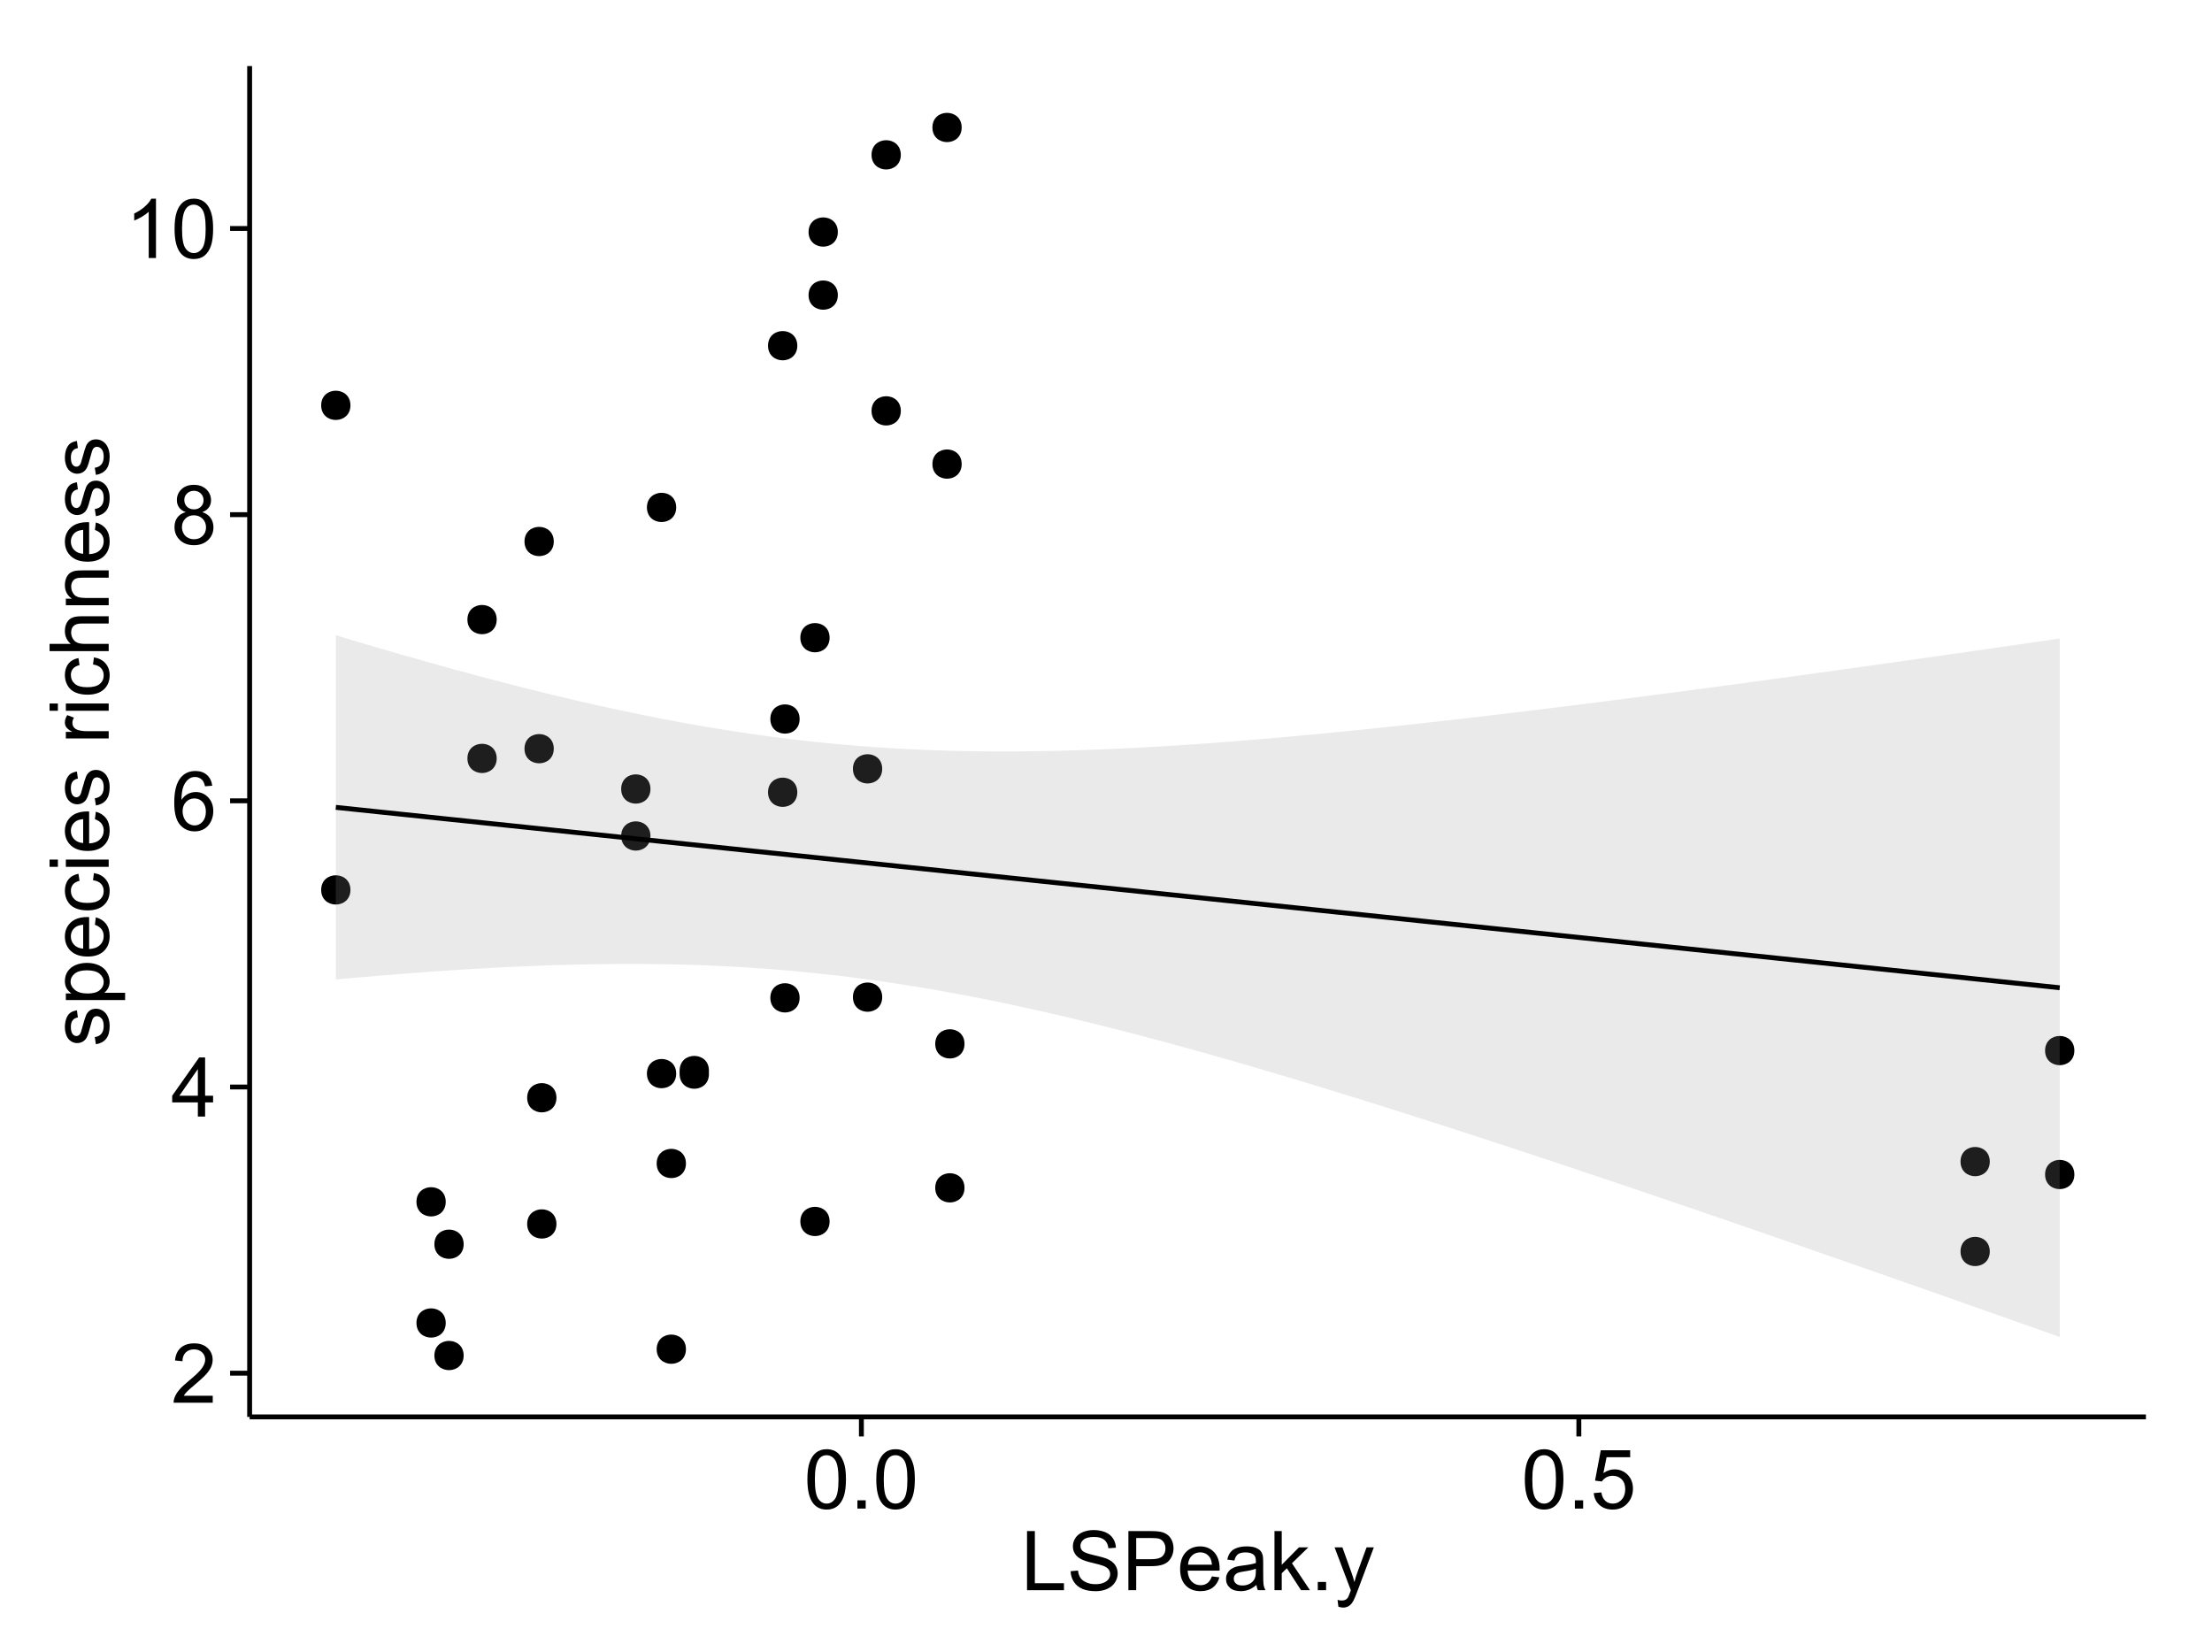 <?xml version="1.0" encoding="UTF-8"?>
<svg xmlns="http://www.w3.org/2000/svg" xmlns:xlink="http://www.w3.org/1999/xlink" width="482pt" height="360pt" viewBox="0 0 482 360" version="1.1">
<defs>
<g>
<symbol overflow="visible" id="glyph0-0">
<path style="stroke:none;" d="M 9.062 -1.52 L 9.062 0 L 0.547 0 C 0.531 -0.379 0.594 -0.742 0.73 -1.098 C 0.945 -1.676 1.293 -2.25 1.77 -2.812 C 2.246 -3.375 2.934 -4.023 3.84 -4.766 C 5.238 -5.906 6.188 -6.816 6.68 -7.492 C 7.172 -8.16 7.418 -8.793 7.418 -9.395 C 7.418 -10.02 7.191 -10.551 6.746 -10.98 C 6.293 -11.41 5.711 -11.625 4.992 -11.629 C 4.23 -11.625 3.621 -11.395 3.164 -10.941 C 2.703 -10.48 2.469 -9.848 2.469 -9.043 L 0.844 -9.211 C 0.953 -10.422 1.371 -11.344 2.102 -11.984 C 2.824 -12.617 3.801 -12.938 5.027 -12.938 C 6.262 -12.938 7.238 -12.594 7.961 -11.91 C 8.68 -11.223 9.039 -10.371 9.043 -9.359 C 9.039 -8.84 8.934 -8.336 8.727 -7.84 C 8.512 -7.34 8.164 -6.812 7.676 -6.266 C 7.188 -5.711 6.375 -4.957 5.238 -4 C 4.285 -3.199 3.676 -2.66 3.41 -2.379 C 3.141 -2.094 2.918 -1.805 2.742 -1.52 Z M 9.062 -1.52 "/>
</symbol>
<symbol overflow="visible" id="glyph0-1">
<path style="stroke:none;" d="M 5.82 0 L 5.82 -3.086 L 0.227 -3.086 L 0.227 -4.535 L 6.109 -12.883 L 7.398 -12.883 L 7.398 -4.535 L 9.141 -4.535 L 9.141 -3.086 L 7.398 -3.086 L 7.398 0 Z M 5.82 -4.535 L 5.82 -10.344 L 1.785 -4.535 Z M 5.82 -4.535 "/>
</symbol>
<symbol overflow="visible" id="glyph0-2">
<path style="stroke:none;" d="M 8.957 -9.73 L 7.383 -9.605 C 7.242 -10.223 7.043 -10.676 6.785 -10.961 C 6.355 -11.41 5.828 -11.637 5.203 -11.637 C 4.695 -11.637 4.25 -11.496 3.875 -11.215 C 3.375 -10.852 2.984 -10.32 2.695 -9.625 C 2.406 -8.926 2.258 -7.934 2.25 -6.645 C 2.629 -7.223 3.094 -7.652 3.645 -7.938 C 4.195 -8.215 4.773 -8.355 5.379 -8.359 C 6.434 -8.355 7.328 -7.969 8.07 -7.195 C 8.809 -6.418 9.18 -5.414 9.184 -4.184 C 9.18 -3.371 9.008 -2.617 8.66 -1.926 C 8.312 -1.23 7.832 -0.699 7.227 -0.332 C 6.613 0.035 5.922 0.215 5.148 0.219 C 3.828 0.215 2.754 -0.266 1.922 -1.234 C 1.09 -2.199 0.672 -3.797 0.676 -6.031 C 0.672 -8.516 1.133 -10.328 2.055 -11.461 C 2.855 -12.445 3.938 -12.938 5.301 -12.938 C 6.312 -12.938 7.141 -12.652 7.789 -12.086 C 8.434 -11.516 8.824 -10.73 8.957 -9.73 Z M 2.496 -4.176 C 2.496 -3.629 2.609 -3.105 2.844 -2.609 C 3.07 -2.109 3.395 -1.73 3.812 -1.473 C 4.227 -1.207 4.664 -1.078 5.125 -1.082 C 5.789 -1.078 6.363 -1.348 6.844 -1.891 C 7.324 -2.426 7.562 -3.156 7.566 -4.086 C 7.562 -4.973 7.328 -5.676 6.855 -6.191 C 6.379 -6.703 5.781 -6.961 5.062 -6.961 C 4.348 -6.961 3.738 -6.703 3.242 -6.191 C 2.742 -5.676 2.496 -5.004 2.496 -4.176 Z M 2.496 -4.176 "/>
</symbol>
<symbol overflow="visible" id="glyph0-3">
<path style="stroke:none;" d="M 3.18 -6.988 C 2.52 -7.227 2.035 -7.57 1.723 -8.016 C 1.406 -8.461 1.246 -8.992 1.25 -9.617 C 1.246 -10.551 1.582 -11.34 2.258 -11.98 C 2.93 -12.617 3.828 -12.938 4.949 -12.938 C 6.07 -12.938 6.977 -12.609 7.664 -11.957 C 8.348 -11.301 8.688 -10.504 8.691 -9.57 C 8.688 -8.969 8.531 -8.449 8.219 -8.012 C 7.902 -7.566 7.426 -7.227 6.793 -6.988 C 7.582 -6.727 8.184 -6.309 8.598 -5.738 C 9.008 -5.16 9.215 -4.477 9.219 -3.684 C 9.215 -2.578 8.828 -1.652 8.051 -0.906 C 7.27 -0.156 6.242 0.215 4.977 0.219 C 3.699 0.215 2.676 -0.156 1.898 -0.91 C 1.117 -1.66 0.727 -2.602 0.73 -3.727 C 0.727 -4.562 0.938 -5.262 1.367 -5.832 C 1.789 -6.395 2.395 -6.781 3.18 -6.988 Z M 2.867 -9.668 C 2.863 -9.059 3.059 -8.559 3.453 -8.172 C 3.844 -7.785 4.355 -7.594 4.984 -7.594 C 5.59 -7.594 6.09 -7.785 6.48 -8.168 C 6.871 -8.551 7.066 -9.02 7.066 -9.578 C 7.066 -10.156 6.863 -10.645 6.465 -11.043 C 6.059 -11.438 5.559 -11.637 4.965 -11.637 C 4.359 -11.637 3.859 -11.441 3.465 -11.055 C 3.062 -10.668 2.863 -10.207 2.867 -9.668 Z M 2.355 -3.719 C 2.355 -3.262 2.461 -2.824 2.676 -2.406 C 2.887 -1.98 3.203 -1.652 3.629 -1.426 C 4.047 -1.191 4.504 -1.078 4.992 -1.082 C 5.746 -1.078 6.367 -1.32 6.863 -1.809 C 7.352 -2.293 7.598 -2.91 7.602 -3.664 C 7.598 -4.422 7.344 -5.055 6.84 -5.555 C 6.332 -6.051 5.699 -6.297 4.938 -6.301 C 4.191 -6.297 3.574 -6.051 3.09 -5.562 C 2.598 -5.066 2.355 -4.453 2.355 -3.719 Z M 2.355 -3.719 "/>
</symbol>
<symbol overflow="visible" id="glyph0-4">
<path style="stroke:none;" d="M 6.707 0 L 5.125 0 L 5.125 -10.082 C 4.742 -9.715 4.242 -9.352 3.625 -8.988 C 3.004 -8.625 2.449 -8.352 1.961 -8.172 L 1.961 -9.703 C 2.844 -10.117 3.617 -10.621 4.281 -11.215 C 4.941 -11.805 5.41 -12.379 5.688 -12.938 L 6.707 -12.938 Z M 6.707 0 "/>
</symbol>
<symbol overflow="visible" id="glyph0-5">
<path style="stroke:none;" d="M 0.746 -6.355 C 0.742 -7.875 0.898 -9.102 1.215 -10.031 C 1.527 -10.961 1.996 -11.676 2.613 -12.18 C 3.23 -12.684 4.008 -12.938 4.949 -12.938 C 5.637 -12.938 6.242 -12.797 6.766 -12.52 C 7.285 -12.238 7.715 -11.836 8.059 -11.316 C 8.395 -10.789 8.664 -10.152 8.859 -9.398 C 9.051 -8.645 9.145 -7.629 9.148 -6.355 C 9.145 -4.84 8.992 -3.617 8.684 -2.691 C 8.371 -1.762 7.906 -1.047 7.289 -0.539 C 6.672 -0.035 5.891 0.215 4.949 0.219 C 3.703 0.215 2.727 -0.227 2.023 -1.117 C 1.168 -2.188 0.742 -3.934 0.746 -6.355 Z M 2.375 -6.355 C 2.371 -4.234 2.621 -2.824 3.117 -2.129 C 3.609 -1.426 4.219 -1.078 4.949 -1.082 C 5.672 -1.078 6.281 -1.43 6.781 -2.137 C 7.273 -2.836 7.523 -4.242 7.523 -6.355 C 7.523 -8.473 7.273 -9.883 6.781 -10.582 C 6.281 -11.277 5.664 -11.625 4.93 -11.629 C 4.199 -11.625 3.621 -11.316 3.191 -10.703 C 2.645 -9.918 2.371 -8.469 2.375 -6.355 Z M 2.375 -6.355 "/>
</symbol>
<symbol overflow="visible" id="glyph0-6">
<path style="stroke:none;" d="M 1.633 0 L 1.633 -1.801 L 3.438 -1.801 L 3.438 0 Z M 1.633 0 "/>
</symbol>
<symbol overflow="visible" id="glyph0-7">
<path style="stroke:none;" d="M 0.746 -3.375 L 2.406 -3.516 C 2.527 -2.707 2.812 -2.098 3.266 -1.691 C 3.711 -1.281 4.254 -1.078 4.887 -1.082 C 5.648 -1.078 6.293 -1.363 6.82 -1.941 C 7.344 -2.512 7.605 -3.273 7.609 -4.227 C 7.605 -5.125 7.352 -5.84 6.848 -6.363 C 6.34 -6.883 5.676 -7.141 4.859 -7.145 C 4.344 -7.141 3.887 -7.027 3.48 -6.797 C 3.07 -6.566 2.746 -6.266 2.516 -5.898 L 1.027 -6.09 L 2.277 -12.711 L 8.684 -12.711 L 8.684 -11.195 L 3.543 -11.195 L 2.848 -7.734 C 3.621 -8.273 4.43 -8.543 5.281 -8.543 C 6.402 -8.543 7.352 -8.152 8.129 -7.371 C 8.898 -6.59 9.285 -5.586 9.289 -4.367 C 9.285 -3.195 8.945 -2.188 8.27 -1.344 C 7.441 -0.301 6.316 0.215 4.887 0.219 C 3.715 0.215 2.758 -0.109 2.016 -0.766 C 1.273 -1.418 0.848 -2.289 0.746 -3.375 Z M 0.746 -3.375 "/>
</symbol>
<symbol overflow="visible" id="glyph0-8">
<path style="stroke:none;" d="M 1.32 0 L 1.32 -12.883 L 3.023 -12.883 L 3.023 -1.52 L 9.367 -1.52 L 9.367 0 Z M 1.32 0 "/>
</symbol>
<symbol overflow="visible" id="glyph0-9">
<path style="stroke:none;" d="M 0.809 -4.141 L 2.418 -4.281 C 2.492 -3.633 2.668 -3.102 2.949 -2.691 C 3.223 -2.277 3.656 -1.945 4.246 -1.691 C 4.828 -1.434 5.488 -1.305 6.223 -1.309 C 6.871 -1.305 7.445 -1.402 7.945 -1.598 C 8.441 -1.789 8.809 -2.055 9.055 -2.395 C 9.297 -2.727 9.422 -3.094 9.422 -3.5 C 9.422 -3.898 9.305 -4.25 9.07 -4.555 C 8.836 -4.852 8.449 -5.105 7.91 -5.316 C 7.562 -5.449 6.797 -5.66 5.613 -5.945 C 4.43 -6.227 3.602 -6.496 3.129 -6.75 C 2.512 -7.07 2.051 -7.469 1.754 -7.949 C 1.449 -8.422 1.301 -8.957 1.301 -9.555 C 1.301 -10.203 1.484 -10.812 1.852 -11.379 C 2.219 -11.941 2.758 -12.367 3.469 -12.664 C 4.18 -12.953 4.969 -13.102 5.836 -13.105 C 6.789 -13.102 7.629 -12.945 8.363 -12.641 C 9.09 -12.328 9.652 -11.879 10.043 -11.285 C 10.434 -10.688 10.645 -10.008 10.68 -9.254 L 9.043 -9.133 C 8.953 -9.941 8.656 -10.555 8.152 -10.977 C 7.641 -11.391 6.895 -11.602 5.906 -11.602 C 4.875 -11.602 4.121 -11.41 3.652 -11.035 C 3.176 -10.652 2.941 -10.199 2.945 -9.668 C 2.941 -9.203 3.109 -8.82 3.445 -8.523 C 3.773 -8.223 4.629 -7.918 6.016 -7.605 C 7.398 -7.293 8.348 -7.02 8.867 -6.785 C 9.613 -6.438 10.168 -5.996 10.527 -5.469 C 10.883 -4.938 11.062 -4.328 11.066 -3.641 C 11.062 -2.949 10.867 -2.305 10.477 -1.699 C 10.082 -1.09 9.516 -0.617 8.781 -0.285 C 8.043 0.051 7.215 0.215 6.301 0.219 C 5.133 0.215 4.156 0.051 3.371 -0.289 C 2.578 -0.625 1.961 -1.137 1.516 -1.824 C 1.066 -2.504 0.832 -3.277 0.809 -4.141 Z M 0.809 -4.141 "/>
</symbol>
<symbol overflow="visible" id="glyph0-10">
<path style="stroke:none;" d="M 1.391 0 L 1.391 -12.883 L 6.25 -12.883 C 7.102 -12.879 7.754 -12.84 8.211 -12.762 C 8.836 -12.652 9.367 -12.449 9.797 -12.156 C 10.227 -11.859 10.57 -11.445 10.832 -10.914 C 11.09 -10.379 11.219 -9.793 11.223 -9.156 C 11.219 -8.059 10.871 -7.133 10.176 -6.375 C 9.477 -5.617 8.219 -5.238 6.398 -5.238 L 3.094 -5.238 L 3.094 0 Z M 3.094 -6.758 L 6.426 -6.758 C 7.523 -6.754 8.305 -6.961 8.77 -7.371 C 9.23 -7.781 9.461 -8.359 9.465 -9.105 C 9.461 -9.645 9.324 -10.105 9.055 -10.488 C 8.781 -10.871 8.426 -11.125 7.98 -11.25 C 7.691 -11.324 7.16 -11.359 6.391 -11.363 L 3.094 -11.363 Z M 3.094 -6.758 "/>
</symbol>
<symbol overflow="visible" id="glyph0-11">
<path style="stroke:none;" d="M 7.578 -3.008 L 9.211 -2.805 C 8.953 -1.848 8.473 -1.105 7.777 -0.578 C 7.078 -0.051 6.188 0.211 5.105 0.211 C 3.738 0.211 2.656 -0.207 1.859 -1.051 C 1.055 -1.887 0.656 -3.066 0.66 -4.586 C 0.656 -6.156 1.059 -7.375 1.871 -8.246 C 2.676 -9.109 3.727 -9.543 5.02 -9.547 C 6.266 -9.543 7.285 -9.117 8.078 -8.27 C 8.867 -7.418 9.262 -6.223 9.266 -4.684 C 9.262 -4.586 9.258 -4.445 9.254 -4.262 L 2.293 -4.262 C 2.348 -3.234 2.641 -2.449 3.164 -1.906 C 3.684 -1.359 4.332 -1.09 5.117 -1.09 C 5.691 -1.09 6.188 -1.242 6.598 -1.547 C 7.008 -1.852 7.332 -2.336 7.578 -3.008 Z M 2.383 -5.562 L 7.594 -5.562 C 7.523 -6.344 7.324 -6.934 6.996 -7.328 C 6.492 -7.934 5.836 -8.238 5.035 -8.242 C 4.305 -8.238 3.695 -7.996 3.203 -7.512 C 2.707 -7.027 2.434 -6.375 2.383 -5.562 Z M 2.383 -5.562 "/>
</symbol>
<symbol overflow="visible" id="glyph0-12">
<path style="stroke:none;" d="M 7.277 -1.152 C 6.691 -0.652 6.125 -0.301 5.586 -0.098 C 5.039 0.109 4.457 0.211 3.84 0.211 C 2.812 0.211 2.027 -0.039 1.477 -0.539 C 0.922 -1.039 0.645 -1.68 0.648 -2.461 C 0.645 -2.918 0.75 -3.336 0.961 -3.715 C 1.168 -4.09 1.438 -4.391 1.777 -4.621 C 2.113 -4.848 2.496 -5.02 2.918 -5.141 C 3.227 -5.219 3.695 -5.301 4.324 -5.379 C 5.602 -5.531 6.539 -5.711 7.145 -5.922 C 7.148 -6.137 7.152 -6.273 7.156 -6.336 C 7.152 -6.977 7.004 -7.434 6.707 -7.699 C 6.301 -8.055 5.699 -8.23 4.906 -8.234 C 4.156 -8.23 3.609 -8.102 3.258 -7.844 C 2.902 -7.582 2.637 -7.121 2.469 -6.461 L 0.922 -6.672 C 1.059 -7.332 1.293 -7.867 1.617 -8.273 C 1.938 -8.68 2.402 -8.992 3.016 -9.215 C 3.621 -9.434 4.328 -9.543 5.133 -9.547 C 5.93 -9.543 6.574 -9.449 7.074 -9.266 C 7.566 -9.074 7.934 -8.84 8.172 -8.555 C 8.402 -8.27 8.566 -7.91 8.664 -7.48 C 8.715 -7.207 8.742 -6.719 8.746 -6.02 L 8.746 -3.91 C 8.742 -2.434 8.773 -1.504 8.844 -1.117 C 8.906 -0.727 9.043 -0.355 9.246 0 L 7.594 0 C 7.43 -0.328 7.324 -0.711 7.277 -1.152 Z M 7.145 -4.684 C 6.566 -4.445 5.707 -4.246 4.562 -4.086 C 3.91 -3.988 3.449 -3.883 3.18 -3.77 C 2.91 -3.648 2.703 -3.477 2.555 -3.254 C 2.406 -3.027 2.332 -2.777 2.336 -2.504 C 2.332 -2.078 2.492 -1.727 2.816 -1.449 C 3.133 -1.164 3.602 -1.023 4.219 -1.027 C 4.828 -1.023 5.367 -1.156 5.844 -1.426 C 6.312 -1.691 6.664 -2.059 6.891 -2.523 C 7.059 -2.879 7.141 -3.406 7.145 -4.105 Z M 7.145 -4.684 "/>
</symbol>
<symbol overflow="visible" id="glyph0-13">
<path style="stroke:none;" d="M 1.195 0 L 1.195 -12.883 L 2.777 -12.883 L 2.777 -5.539 L 6.523 -9.336 L 8.57 -9.336 L 5 -5.871 L 8.93 0 L 6.977 0 L 3.895 -4.773 L 2.777 -3.699 L 2.777 0 Z M 1.195 0 "/>
</symbol>
<symbol overflow="visible" id="glyph0-14">
<path style="stroke:none;" d="M 1.117 3.594 L 0.941 2.109 C 1.285 2.203 1.586 2.25 1.844 2.25 C 2.195 2.25 2.477 2.191 2.691 2.074 C 2.898 1.957 3.07 1.793 3.207 1.582 C 3.305 1.422 3.469 1.027 3.691 0.406 C 3.719 0.312 3.766 0.184 3.832 0.016 L 0.289 -9.336 L 1.996 -9.336 L 3.938 -3.93 C 4.188 -3.238 4.41 -2.516 4.613 -1.766 C 4.793 -2.488 5.012 -3.199 5.266 -3.895 L 7.258 -9.336 L 8.844 -9.336 L 5.289 0.156 C 4.906 1.18 4.609 1.887 4.402 2.277 C 4.117 2.797 3.797 3.18 3.434 3.422 C 3.07 3.664 2.637 3.785 2.137 3.789 C 1.828 3.785 1.488 3.719 1.117 3.594 Z M 1.117 3.594 "/>
</symbol>
<symbol overflow="visible" id="glyph1-0">
<path style="stroke:none;" d="M -2.785 -0.555 L -3.031 -2.117 C -2.402 -2.203 -1.922 -2.449 -1.59 -2.852 C -1.254 -3.25 -1.09 -3.812 -1.09 -4.535 C -1.09 -5.262 -1.234 -5.801 -1.531 -6.152 C -1.824 -6.504 -2.172 -6.68 -2.574 -6.68 C -2.926 -6.68 -3.207 -6.523 -3.418 -6.215 C -3.555 -5.996 -3.734 -5.457 -3.953 -4.598 C -4.246 -3.434 -4.5 -2.629 -4.715 -2.184 C -4.926 -1.734 -5.223 -1.395 -5.602 -1.164 C -5.98 -0.93 -6.398 -0.812 -6.855 -0.816 C -7.27 -0.812 -7.652 -0.91 -8.012 -1.102 C -8.363 -1.293 -8.66 -1.551 -8.895 -1.883 C -9.074 -2.125 -9.227 -2.461 -9.355 -2.887 C -9.48 -3.309 -9.543 -3.766 -9.547 -4.254 C -9.543 -4.984 -9.438 -5.625 -9.23 -6.184 C -9.016 -6.734 -8.73 -7.145 -8.371 -7.41 C -8.008 -7.672 -7.527 -7.852 -6.926 -7.953 L -6.715 -6.406 C -7.195 -6.332 -7.57 -6.129 -7.84 -5.797 C -8.105 -5.457 -8.238 -4.98 -8.242 -4.367 C -8.238 -3.637 -8.117 -3.121 -7.883 -2.812 C -7.641 -2.5 -7.359 -2.344 -7.039 -2.348 C -6.832 -2.344 -6.648 -2.406 -6.484 -2.539 C -6.312 -2.664 -6.172 -2.867 -6.062 -3.148 C -6.004 -3.301 -5.871 -3.766 -5.66 -4.543 C -5.359 -5.66 -5.113 -6.441 -4.926 -6.887 C -4.734 -7.324 -4.457 -7.672 -4.094 -7.926 C -3.73 -8.176 -3.281 -8.301 -2.742 -8.305 C -2.211 -8.301 -1.711 -8.148 -1.25 -7.844 C -0.781 -7.535 -0.422 -7.09 -0.172 -6.512 C 0.086 -5.926 0.211 -5.27 0.211 -4.543 C 0.211 -3.328 -0.039 -2.406 -0.543 -1.77 C -1.047 -1.133 -1.793 -0.727 -2.785 -0.555 Z M -2.785 -0.555 "/>
</symbol>
<symbol overflow="visible" id="glyph1-1">
<path style="stroke:none;" d="M 3.578 -1.188 L -9.336 -1.188 L -9.336 -2.629 L -8.121 -2.629 C -8.594 -2.965 -8.949 -3.348 -9.188 -3.777 C -9.426 -4.203 -9.543 -4.723 -9.547 -5.336 C -9.543 -6.129 -9.34 -6.832 -8.93 -7.445 C -8.516 -8.051 -7.934 -8.512 -7.191 -8.824 C -6.441 -9.133 -5.625 -9.285 -4.738 -9.289 C -3.781 -9.285 -2.922 -9.113 -2.156 -8.773 C -1.391 -8.43 -0.805 -7.934 -0.398 -7.281 C 0.008 -6.625 0.211 -5.938 0.211 -5.219 C 0.211 -4.691 0.102 -4.219 -0.121 -3.801 C -0.344 -3.379 -0.625 -3.035 -0.965 -2.77 L 3.578 -2.77 Z M -4.613 -2.621 C -3.41 -2.613 -2.523 -2.855 -1.949 -3.348 C -1.375 -3.832 -1.09 -4.422 -1.09 -5.117 C -1.09 -5.816 -1.387 -6.418 -1.98 -6.922 C -2.574 -7.418 -3.496 -7.668 -4.746 -7.672 C -5.934 -7.668 -6.824 -7.426 -7.418 -6.938 C -8.008 -6.449 -8.301 -5.863 -8.305 -5.188 C -8.301 -4.508 -7.988 -3.914 -7.359 -3.398 C -6.727 -2.879 -5.809 -2.617 -4.613 -2.621 Z M -4.613 -2.621 "/>
</symbol>
<symbol overflow="visible" id="glyph1-2">
<path style="stroke:none;" d="M -3.004 -7.578 L -2.805 -9.211 C -1.848 -8.953 -1.105 -8.473 -0.578 -7.777 C -0.051 -7.078 0.211 -6.188 0.211 -5.105 C 0.211 -3.738 -0.207 -2.656 -1.051 -1.859 C -1.887 -1.055 -3.066 -0.656 -4.586 -0.66 C -6.156 -0.656 -7.375 -1.059 -8.246 -1.871 C -9.109 -2.676 -9.543 -3.727 -9.547 -5.02 C -9.543 -6.266 -9.117 -7.285 -8.27 -8.078 C -7.418 -8.867 -6.223 -9.262 -4.684 -9.266 C -4.586 -9.262 -4.445 -9.258 -4.262 -9.254 L -4.262 -2.293 C -3.234 -2.348 -2.449 -2.641 -1.906 -3.164 C -1.359 -3.684 -1.09 -4.332 -1.09 -5.117 C -1.09 -5.691 -1.242 -6.188 -1.547 -6.598 C -1.852 -7.008 -2.336 -7.332 -3.004 -7.578 Z M -5.562 -2.383 L -5.562 -7.594 C -6.344 -7.523 -6.934 -7.324 -7.328 -6.996 C -7.934 -6.492 -8.238 -5.836 -8.242 -5.035 C -8.238 -4.305 -7.996 -3.695 -7.512 -3.203 C -7.027 -2.707 -6.375 -2.434 -5.562 -2.383 Z M -5.562 -2.383 "/>
</symbol>
<symbol overflow="visible" id="glyph1-3">
<path style="stroke:none;" d="M -3.418 -7.277 L -3.215 -8.832 C -2.141 -8.66 -1.301 -8.227 -0.699 -7.527 C -0.09 -6.824 0.211 -5.965 0.211 -4.949 C 0.211 -3.668 -0.203 -2.641 -1.039 -1.867 C -1.871 -1.09 -3.07 -0.703 -4.633 -0.703 C -5.637 -0.703 -6.52 -0.867 -7.277 -1.203 C -8.031 -1.535 -8.598 -2.047 -8.977 -2.73 C -9.355 -3.41 -9.543 -4.152 -9.547 -4.957 C -9.543 -5.969 -9.289 -6.797 -8.777 -7.441 C -8.262 -8.086 -7.531 -8.5 -6.59 -8.684 L -6.355 -7.145 C -6.98 -6.996 -7.453 -6.738 -7.77 -6.367 C -8.082 -5.992 -8.238 -5.543 -8.242 -5.02 C -8.238 -4.219 -7.953 -3.57 -7.387 -3.074 C -6.812 -2.574 -5.91 -2.324 -4.676 -2.328 C -3.422 -2.324 -2.508 -2.566 -1.941 -3.047 C -1.371 -3.527 -1.09 -4.152 -1.09 -4.93 C -1.09 -5.547 -1.277 -6.066 -1.66 -6.484 C -2.035 -6.898 -2.621 -7.164 -3.418 -7.277 Z M -3.418 -7.277 "/>
</symbol>
<symbol overflow="visible" id="glyph1-4">
<path style="stroke:none;" d="M -11.066 -1.195 L -12.883 -1.195 L -12.883 -2.777 L -11.066 -2.777 Z M 0 -1.195 L -9.336 -1.195 L -9.336 -2.777 L 0 -2.777 Z M 0 -1.195 "/>
</symbol>
<symbol overflow="visible" id="glyph1-5">
<path style="stroke:none;" d=""/>
</symbol>
<symbol overflow="visible" id="glyph1-6">
<path style="stroke:none;" d="M 0 -1.168 L -9.336 -1.168 L -9.336 -2.594 L -7.918 -2.594 C -8.578 -2.953 -9.016 -3.289 -9.23 -3.598 C -9.438 -3.906 -9.543 -4.242 -9.547 -4.613 C -9.543 -5.145 -9.375 -5.688 -9.035 -6.242 L -7.566 -5.695 C -7.793 -5.309 -7.91 -4.922 -7.91 -4.535 C -7.91 -4.188 -7.805 -3.875 -7.598 -3.602 C -7.387 -3.324 -7.098 -3.129 -6.734 -3.016 C -6.168 -2.836 -5.555 -2.746 -4.887 -2.75 L 0 -2.75 Z M 0 -1.168 "/>
</symbol>
<symbol overflow="visible" id="glyph1-7">
<path style="stroke:none;" d="M 0 -1.188 L -12.883 -1.188 L -12.883 -2.77 L -8.262 -2.77 C -9.117 -3.504 -9.543 -4.434 -9.547 -5.562 C -9.543 -6.25 -9.406 -6.852 -9.137 -7.363 C -8.859 -7.871 -8.484 -8.234 -8.004 -8.457 C -7.523 -8.676 -6.824 -8.789 -5.914 -8.789 L 0 -8.789 L 0 -7.207 L -5.914 -7.207 C -6.703 -7.207 -7.281 -7.035 -7.641 -6.691 C -8 -6.348 -8.18 -5.863 -8.184 -5.238 C -8.18 -4.77 -8.059 -4.328 -7.816 -3.914 C -7.574 -3.5 -7.242 -3.203 -6.828 -3.031 C -6.406 -2.852 -5.832 -2.766 -5.105 -2.77 L 0 -2.77 Z M 0 -1.188 "/>
</symbol>
<symbol overflow="visible" id="glyph1-8">
<path style="stroke:none;" d="M 0 -1.188 L -9.336 -1.188 L -9.336 -2.609 L -8.008 -2.609 C -9.031 -3.293 -9.543 -4.285 -9.547 -5.582 C -9.543 -6.141 -9.441 -6.656 -9.242 -7.133 C -9.035 -7.602 -8.77 -7.957 -8.445 -8.191 C -8.113 -8.426 -7.727 -8.59 -7.277 -8.684 C -6.98 -8.742 -6.465 -8.77 -5.738 -8.773 L 0 -8.773 L 0 -7.188 L -5.68 -7.188 C -6.32 -7.184 -6.801 -7.121 -7.121 -7.004 C -7.438 -6.879 -7.695 -6.66 -7.887 -6.348 C -8.074 -6.031 -8.168 -5.664 -8.172 -5.246 C -8.168 -4.57 -7.953 -3.992 -7.531 -3.504 C -7.102 -3.012 -6.293 -2.766 -5.098 -2.77 L 0 -2.77 Z M 0 -1.188 "/>
</symbol>
</g>
<clipPath id="clip1">
  <path d="M 54.395 14.398 L 468.602 14.398 L 468.602 309.734 L 54.395 309.734 Z M 54.395 14.398 "/>
</clipPath>
</defs>
<g id="surface3691">
<rect x="0" y="0" width="482" height="360" style="fill:rgb(100%,100%,100%);fill-opacity:1;stroke:none;"/>
<rect x="0" y="0" width="482" height="360" style="fill:rgb(100%,100%,100%);fill-opacity:1;stroke:none;"/>
<path style="fill:none;stroke-width:1.063;stroke-linecap:round;stroke-linejoin:round;stroke:rgb(100%,100%,100%);stroke-opacity:1;stroke-miterlimit:10;" d="M 0 360 L 482 360 L 482 0 L 0 0 Z M 0 360 "/>
<g clip-path="url(#clip1)" clip-rule="nonzero">
<path style=" stroke:none;fill-rule:nonzero;fill:rgb(100%,100%,100%);fill-opacity:1;" d="M 54.395 308.734 L 467.602 308.734 L 467.602 14.398 L 54.395 14.398 Z M 54.395 308.734 "/>
<path style=" stroke:none;fill-rule:nonzero;fill:rgb(0%,0%,0%);fill-opacity:1;" d="M 172.672 172.629 C 172.672 175.465 168.422 175.465 168.422 172.629 C 168.422 169.797 172.672 169.797 172.672 172.629 "/>
<path style=" stroke:none;fill-rule:nonzero;fill:rgb(0%,0%,0%);fill-opacity:1;" d="M 191.172 217.27 C 191.172 220.102 186.922 220.102 186.922 217.27 C 186.922 214.434 191.172 214.434 191.172 217.27 "/>
<path style=" stroke:none;fill-rule:nonzero;fill:rgb(0%,0%,0%);fill-opacity:1;" d="M 179.711 266.145 C 179.711 268.98 175.457 268.98 175.457 266.145 C 175.457 263.309 179.711 263.309 179.711 266.145 "/>
<path style=" stroke:none;fill-rule:nonzero;fill:rgb(0%,0%,0%);fill-opacity:1;" d="M 191.172 167.523 C 191.172 170.359 186.922 170.359 186.922 167.523 C 186.922 164.688 191.172 164.688 191.172 167.523 "/>
<path style=" stroke:none;fill-rule:nonzero;fill:rgb(0%,0%,0%);fill-opacity:1;" d="M 208.488 101.121 C 208.488 103.953 204.238 103.953 204.238 101.121 C 204.238 98.285 208.488 98.285 208.488 101.121 "/>
<path style=" stroke:none;fill-rule:nonzero;fill:rgb(0%,0%,0%);fill-opacity:1;" d="M 75.301 193.902 C 75.301 196.738 71.051 196.738 71.051 193.902 C 71.051 191.07 75.301 191.07 75.301 193.902 "/>
<path style=" stroke:none;fill-rule:nonzero;fill:rgb(0%,0%,0%);fill-opacity:1;" d="M 75.301 88.32 C 75.301 91.156 71.051 91.156 71.051 88.32 C 71.051 85.484 75.301 85.484 75.301 88.32 "/>
<path style=" stroke:none;fill-rule:nonzero;fill:rgb(0%,0%,0%);fill-opacity:1;" d="M 146.277 110.562 C 146.277 113.398 142.027 113.398 142.027 110.562 C 142.027 107.73 146.277 107.73 146.277 110.562 "/>
<path style=" stroke:none;fill-rule:nonzero;fill:rgb(0%,0%,0%);fill-opacity:1;" d="M 146.277 233.93 C 146.277 236.766 142.027 236.766 142.027 233.93 C 142.027 231.098 146.277 231.098 146.277 233.93 "/>
<path style=" stroke:none;fill-rule:nonzero;fill:rgb(0%,0%,0%);fill-opacity:1;" d="M 153.414 233.262 C 153.414 236.098 149.164 236.098 149.164 233.262 C 149.164 230.426 153.414 230.426 153.414 233.262 "/>
<path style=" stroke:none;fill-rule:nonzero;fill:rgb(0%,0%,0%);fill-opacity:1;" d="M 119.605 117.988 C 119.605 120.824 115.355 120.824 115.355 117.988 C 115.355 115.152 119.605 115.152 119.605 117.988 "/>
<path style=" stroke:none;fill-rule:nonzero;fill:rgb(0%,0%,0%);fill-opacity:1;" d="M 119.605 163.133 C 119.605 165.969 115.355 165.969 115.355 163.133 C 115.355 160.301 119.605 160.301 119.605 163.133 "/>
<path style=" stroke:none;fill-rule:nonzero;fill:rgb(0%,0%,0%);fill-opacity:1;" d="M 107.168 165.25 C 107.168 168.086 102.914 168.086 102.914 165.25 C 102.914 162.418 107.168 162.418 107.168 165.25 "/>
<path style=" stroke:none;fill-rule:nonzero;fill:rgb(0%,0%,0%);fill-opacity:1;" d="M 181.504 64.301 C 181.504 67.137 177.254 67.137 177.254 64.301 C 177.254 61.465 181.504 61.465 181.504 64.301 "/>
<path style=" stroke:none;fill-rule:nonzero;fill:rgb(0%,0%,0%);fill-opacity:1;" d="M 181.504 50.555 C 181.504 53.391 177.254 53.391 177.254 50.555 C 177.254 47.719 181.504 47.719 181.504 50.555 "/>
<path style=" stroke:none;fill-rule:nonzero;fill:rgb(0%,0%,0%);fill-opacity:1;" d="M 450.945 228.914 C 450.945 231.746 446.691 231.746 446.691 228.914 C 446.691 226.078 450.945 226.078 450.945 228.914 "/>
<path style=" stroke:none;fill-rule:nonzero;fill:rgb(0%,0%,0%);fill-opacity:1;" d="M 450.945 255.914 C 450.945 258.746 446.691 258.746 446.691 255.914 C 446.691 253.078 450.945 253.078 450.945 255.914 "/>
<path style=" stroke:none;fill-rule:nonzero;fill:rgb(0%,0%,0%);fill-opacity:1;" d="M 208.488 27.777 C 208.488 30.613 204.238 30.613 204.238 27.777 C 204.238 24.945 208.488 24.945 208.488 27.777 "/>
<path style=" stroke:none;fill-rule:nonzero;fill:rgb(0%,0%,0%);fill-opacity:1;" d="M 107.168 135.004 C 107.168 137.84 102.914 137.84 102.914 135.004 C 102.914 132.168 107.168 132.168 107.168 135.004 "/>
<path style=" stroke:none;fill-rule:nonzero;fill:rgb(0%,0%,0%);fill-opacity:1;" d="M 153.414 234.043 C 153.414 236.879 149.164 236.879 149.164 234.043 C 149.164 231.207 153.414 231.207 153.414 234.043 "/>
<path style=" stroke:none;fill-rule:nonzero;fill:rgb(0%,0%,0%);fill-opacity:1;" d="M 179.711 138.949 C 179.711 141.781 175.457 141.781 175.457 138.949 C 175.457 136.113 179.711 136.113 179.711 138.949 "/>
<path style=" stroke:none;fill-rule:nonzero;fill:rgb(0%,0%,0%);fill-opacity:1;" d="M 172.672 75.324 C 172.672 78.156 168.422 78.156 168.422 75.324 C 168.422 72.488 172.672 72.488 172.672 75.324 "/>
<path style=" stroke:none;fill-rule:nonzero;fill:rgb(0%,0%,0%);fill-opacity:1;" d="M 99.969 271.105 C 99.969 273.938 95.719 273.938 95.719 271.105 C 95.719 268.27 99.969 268.27 99.969 271.105 "/>
<path style=" stroke:none;fill-rule:nonzero;fill:rgb(0%,0%,0%);fill-opacity:1;" d="M 99.969 295.355 C 99.969 298.191 95.719 298.191 95.719 295.355 C 95.719 292.523 99.969 292.523 99.969 295.355 "/>
<path style=" stroke:none;fill-rule:nonzero;fill:rgb(0%,0%,0%);fill-opacity:1;" d="M 195.223 33.738 C 195.223 36.57 190.973 36.57 190.973 33.738 C 190.973 30.902 195.223 30.902 195.223 33.738 "/>
<path style=" stroke:none;fill-rule:nonzero;fill:rgb(0%,0%,0%);fill-opacity:1;" d="M 195.223 89.523 C 195.223 92.359 190.973 92.359 190.973 89.523 C 190.973 86.688 195.223 86.688 195.223 89.523 "/>
<path style=" stroke:none;fill-rule:nonzero;fill:rgb(0%,0%,0%);fill-opacity:1;" d="M 120.188 239.188 C 120.188 242.023 115.934 242.023 115.934 239.188 C 115.934 236.352 120.188 236.352 120.188 239.188 "/>
<path style=" stroke:none;fill-rule:nonzero;fill:rgb(0%,0%,0%);fill-opacity:1;" d="M 120.188 266.688 C 120.188 269.523 115.934 269.523 115.934 266.688 C 115.934 263.855 120.188 263.855 120.188 266.688 "/>
<path style=" stroke:none;fill-rule:nonzero;fill:rgb(0%,0%,0%);fill-opacity:1;" d="M 209.105 227.449 C 209.105 230.285 204.852 230.285 204.852 227.449 C 204.852 224.613 209.105 224.613 209.105 227.449 "/>
<path style=" stroke:none;fill-rule:nonzero;fill:rgb(0%,0%,0%);fill-opacity:1;" d="M 209.105 258.82 C 209.105 261.656 204.852 261.656 204.852 258.82 C 204.852 255.988 209.105 255.988 209.105 258.82 "/>
<path style=" stroke:none;fill-rule:nonzero;fill:rgb(0%,0%,0%);fill-opacity:1;" d="M 173.172 156.664 C 173.172 159.5 168.922 159.5 168.922 156.664 C 168.922 153.828 173.172 153.828 173.172 156.664 "/>
<path style=" stroke:none;fill-rule:nonzero;fill:rgb(0%,0%,0%);fill-opacity:1;" d="M 173.172 217.426 C 173.172 220.262 168.922 220.262 168.922 217.426 C 168.922 214.59 173.172 214.59 173.172 217.426 "/>
<path style=" stroke:none;fill-rule:nonzero;fill:rgb(0%,0%,0%);fill-opacity:1;" d="M 148.406 253.512 C 148.406 256.344 144.152 256.344 144.152 253.512 C 144.152 250.676 148.406 250.676 148.406 253.512 "/>
<path style=" stroke:none;fill-rule:nonzero;fill:rgb(0%,0%,0%);fill-opacity:1;" d="M 148.406 293.977 C 148.406 296.812 144.152 296.812 144.152 293.977 C 144.152 291.145 148.406 291.145 148.406 293.977 "/>
<path style=" stroke:none;fill-rule:nonzero;fill:rgb(0%,0%,0%);fill-opacity:1;" d="M 140.672 171.918 C 140.672 174.754 136.418 174.754 136.418 171.918 C 136.418 169.082 140.672 169.082 140.672 171.918 "/>
<path style=" stroke:none;fill-rule:nonzero;fill:rgb(0%,0%,0%);fill-opacity:1;" d="M 140.672 182.156 C 140.672 184.988 136.418 184.988 136.418 182.156 C 136.418 179.32 140.672 179.32 140.672 182.156 "/>
<path style=" stroke:none;fill-rule:nonzero;fill:rgb(0%,0%,0%);fill-opacity:1;" d="M 432.516 253.102 C 432.516 255.938 428.266 255.938 428.266 253.102 C 428.266 250.266 432.516 250.266 432.516 253.102 "/>
<path style=" stroke:none;fill-rule:nonzero;fill:rgb(0%,0%,0%);fill-opacity:1;" d="M 432.516 272.688 C 432.516 275.52 428.266 275.52 428.266 272.688 C 428.266 269.852 432.516 269.852 432.516 272.688 "/>
<path style=" stroke:none;fill-rule:nonzero;fill:rgb(0%,0%,0%);fill-opacity:1;" d="M 96.062 261.863 C 96.062 264.699 91.809 264.699 91.809 261.863 C 91.809 259.031 96.062 259.031 96.062 261.863 "/>
<path style=" stroke:none;fill-rule:nonzero;fill:rgb(0%,0%,0%);fill-opacity:1;" d="M 96.062 288.266 C 96.062 291.102 91.809 291.102 91.809 288.266 C 91.809 285.434 96.062 285.434 96.062 288.266 "/>
<path style=" stroke:none;fill-rule:nonzero;fill:rgb(0%,0%,0%);fill-opacity:1;" d="M 173.734 172.629 C 173.734 176.883 167.355 176.883 167.355 172.629 C 167.355 168.379 173.734 168.379 173.734 172.629 "/>
<path style=" stroke:none;fill-rule:nonzero;fill:rgb(0%,0%,0%);fill-opacity:1;" d="M 192.234 217.27 C 192.234 221.52 185.855 221.52 185.855 217.27 C 185.855 213.016 192.234 213.016 192.234 217.27 "/>
<path style=" stroke:none;fill-rule:nonzero;fill:rgb(0%,0%,0%);fill-opacity:1;" d="M 180.773 266.145 C 180.773 270.398 174.395 270.398 174.395 266.145 C 174.395 261.895 180.773 261.895 180.773 266.145 "/>
<path style=" stroke:none;fill-rule:nonzero;fill:rgb(0%,0%,0%);fill-opacity:1;" d="M 192.234 167.523 C 192.234 171.777 185.855 171.777 185.855 167.523 C 185.855 163.273 192.234 163.273 192.234 167.523 "/>
<path style=" stroke:none;fill-rule:nonzero;fill:rgb(0%,0%,0%);fill-opacity:1;" d="M 209.551 101.121 C 209.551 105.371 203.176 105.371 203.176 101.121 C 203.176 96.867 209.551 96.867 209.551 101.121 "/>
<path style=" stroke:none;fill-rule:nonzero;fill:rgb(0%,0%,0%);fill-opacity:1;" d="M 76.363 193.902 C 76.363 198.156 69.984 198.156 69.984 193.902 C 69.984 189.652 76.363 189.652 76.363 193.902 "/>
<path style=" stroke:none;fill-rule:nonzero;fill:rgb(0%,0%,0%);fill-opacity:1;" d="M 76.363 88.32 C 76.363 92.57 69.984 92.57 69.984 88.32 C 69.984 84.066 76.363 84.066 76.363 88.32 "/>
<path style=" stroke:none;fill-rule:nonzero;fill:rgb(0%,0%,0%);fill-opacity:1;" d="M 147.344 110.562 C 147.344 114.816 140.965 114.816 140.965 110.562 C 140.965 106.312 147.344 106.312 147.344 110.562 "/>
<path style=" stroke:none;fill-rule:nonzero;fill:rgb(0%,0%,0%);fill-opacity:1;" d="M 147.344 233.93 C 147.344 238.184 140.965 238.184 140.965 233.93 C 140.965 229.68 147.344 229.68 147.344 233.93 "/>
<path style=" stroke:none;fill-rule:nonzero;fill:rgb(0%,0%,0%);fill-opacity:1;" d="M 154.477 233.262 C 154.477 237.512 148.098 237.512 148.098 233.262 C 148.098 229.008 154.477 229.008 154.477 233.262 "/>
<path style=" stroke:none;fill-rule:nonzero;fill:rgb(0%,0%,0%);fill-opacity:1;" d="M 120.668 117.988 C 120.668 122.242 114.289 122.242 114.289 117.988 C 114.289 113.738 120.668 113.738 120.668 117.988 "/>
<path style=" stroke:none;fill-rule:nonzero;fill:rgb(0%,0%,0%);fill-opacity:1;" d="M 120.668 163.133 C 120.668 167.387 114.289 167.387 114.289 163.133 C 114.289 158.883 120.668 158.883 120.668 163.133 "/>
<path style=" stroke:none;fill-rule:nonzero;fill:rgb(0%,0%,0%);fill-opacity:1;" d="M 108.23 165.25 C 108.23 169.504 101.852 169.504 101.852 165.25 C 101.852 161 108.23 161 108.23 165.25 "/>
<path style=" stroke:none;fill-rule:nonzero;fill:rgb(0%,0%,0%);fill-opacity:1;" d="M 182.566 64.301 C 182.566 68.551 176.188 68.551 176.188 64.301 C 176.188 60.047 182.566 60.047 182.566 64.301 "/>
<path style=" stroke:none;fill-rule:nonzero;fill:rgb(0%,0%,0%);fill-opacity:1;" d="M 182.566 50.555 C 182.566 54.809 176.188 54.809 176.188 50.555 C 176.188 46.305 182.566 46.305 182.566 50.555 "/>
<path style=" stroke:none;fill-rule:nonzero;fill:rgb(0%,0%,0%);fill-opacity:1;" d="M 452.008 228.914 C 452.008 233.164 445.629 233.164 445.629 228.914 C 445.629 224.66 452.008 224.66 452.008 228.914 "/>
<path style=" stroke:none;fill-rule:nonzero;fill:rgb(0%,0%,0%);fill-opacity:1;" d="M 452.008 255.914 C 452.008 260.164 445.629 260.164 445.629 255.914 C 445.629 251.66 452.008 251.66 452.008 255.914 "/>
<path style=" stroke:none;fill-rule:nonzero;fill:rgb(0%,0%,0%);fill-opacity:1;" d="M 209.551 27.777 C 209.551 32.031 203.176 32.031 203.176 27.777 C 203.176 23.527 209.551 23.527 209.551 27.777 "/>
<path style=" stroke:none;fill-rule:nonzero;fill:rgb(0%,0%,0%);fill-opacity:1;" d="M 108.23 135.004 C 108.23 139.258 101.852 139.258 101.852 135.004 C 101.852 130.754 108.23 130.754 108.23 135.004 "/>
<path style=" stroke:none;fill-rule:nonzero;fill:rgb(0%,0%,0%);fill-opacity:1;" d="M 154.477 234.043 C 154.477 238.293 148.098 238.293 148.098 234.043 C 148.098 229.789 154.477 229.789 154.477 234.043 "/>
<path style=" stroke:none;fill-rule:nonzero;fill:rgb(0%,0%,0%);fill-opacity:1;" d="M 180.773 138.949 C 180.773 143.199 174.395 143.199 174.395 138.949 C 174.395 134.695 180.773 134.695 180.773 138.949 "/>
<path style=" stroke:none;fill-rule:nonzero;fill:rgb(0%,0%,0%);fill-opacity:1;" d="M 173.734 75.324 C 173.734 79.574 167.355 79.574 167.355 75.324 C 167.355 71.07 173.734 71.07 173.734 75.324 "/>
<path style=" stroke:none;fill-rule:nonzero;fill:rgb(0%,0%,0%);fill-opacity:1;" d="M 101.031 271.105 C 101.031 275.355 94.656 275.355 94.656 271.105 C 94.656 266.852 101.031 266.852 101.031 271.105 "/>
<path style=" stroke:none;fill-rule:nonzero;fill:rgb(0%,0%,0%);fill-opacity:1;" d="M 101.031 295.355 C 101.031 299.609 94.656 299.609 94.656 295.355 C 94.656 291.105 101.031 291.105 101.031 295.355 "/>
<path style=" stroke:none;fill-rule:nonzero;fill:rgb(0%,0%,0%);fill-opacity:1;" d="M 196.289 33.738 C 196.289 37.988 189.91 37.988 189.91 33.738 C 189.91 29.484 196.289 29.484 196.289 33.738 "/>
<path style=" stroke:none;fill-rule:nonzero;fill:rgb(0%,0%,0%);fill-opacity:1;" d="M 196.289 89.523 C 196.289 93.777 189.91 93.777 189.91 89.523 C 189.91 85.273 196.289 85.273 196.289 89.523 "/>
<path style=" stroke:none;fill-rule:nonzero;fill:rgb(0%,0%,0%);fill-opacity:1;" d="M 121.25 239.188 C 121.25 243.441 114.871 243.441 114.871 239.188 C 114.871 234.938 121.25 234.938 121.25 239.188 "/>
<path style=" stroke:none;fill-rule:nonzero;fill:rgb(0%,0%,0%);fill-opacity:1;" d="M 121.25 266.688 C 121.25 270.941 114.871 270.941 114.871 266.688 C 114.871 262.438 121.25 262.438 121.25 266.688 "/>
<path style=" stroke:none;fill-rule:nonzero;fill:rgb(0%,0%,0%);fill-opacity:1;" d="M 210.168 227.449 C 210.168 231.703 203.789 231.703 203.789 227.449 C 203.789 223.199 210.168 223.199 210.168 227.449 "/>
<path style=" stroke:none;fill-rule:nonzero;fill:rgb(0%,0%,0%);fill-opacity:1;" d="M 210.168 258.82 C 210.168 263.074 203.789 263.074 203.789 258.82 C 203.789 254.57 210.168 254.57 210.168 258.82 "/>
<path style=" stroke:none;fill-rule:nonzero;fill:rgb(0%,0%,0%);fill-opacity:1;" d="M 174.238 156.664 C 174.238 160.918 167.859 160.918 167.859 156.664 C 167.859 152.414 174.238 152.414 174.238 156.664 "/>
<path style=" stroke:none;fill-rule:nonzero;fill:rgb(0%,0%,0%);fill-opacity:1;" d="M 174.238 217.426 C 174.238 221.676 167.859 221.676 167.859 217.426 C 167.859 213.172 174.238 213.172 174.238 217.426 "/>
<path style=" stroke:none;fill-rule:nonzero;fill:rgb(0%,0%,0%);fill-opacity:1;" d="M 149.469 253.512 C 149.469 257.762 143.09 257.762 143.09 253.512 C 143.09 249.258 149.469 249.258 149.469 253.512 "/>
<path style=" stroke:none;fill-rule:nonzero;fill:rgb(0%,0%,0%);fill-opacity:1;" d="M 149.469 293.977 C 149.469 298.23 143.09 298.23 143.09 293.977 C 143.09 289.727 149.469 289.727 149.469 293.977 "/>
<path style=" stroke:none;fill-rule:nonzero;fill:rgb(0%,0%,0%);fill-opacity:1;" d="M 141.734 171.918 C 141.734 176.168 135.355 176.168 135.355 171.918 C 135.355 167.664 141.734 167.664 141.734 171.918 "/>
<path style=" stroke:none;fill-rule:nonzero;fill:rgb(0%,0%,0%);fill-opacity:1;" d="M 141.734 182.156 C 141.734 186.406 135.355 186.406 135.355 182.156 C 135.355 177.902 141.734 177.902 141.734 182.156 "/>
<path style=" stroke:none;fill-rule:nonzero;fill:rgb(0%,0%,0%);fill-opacity:1;" d="M 433.578 253.102 C 433.578 257.355 427.203 257.355 427.203 253.102 C 427.203 248.852 433.578 248.852 433.578 253.102 "/>
<path style=" stroke:none;fill-rule:nonzero;fill:rgb(0%,0%,0%);fill-opacity:1;" d="M 433.578 272.688 C 433.578 276.938 427.203 276.938 427.203 272.688 C 427.203 268.434 433.578 268.434 433.578 272.688 "/>
<path style=" stroke:none;fill-rule:nonzero;fill:rgb(0%,0%,0%);fill-opacity:1;" d="M 97.125 261.863 C 97.125 266.117 90.746 266.117 90.746 261.863 C 90.746 257.613 97.125 257.613 97.125 261.863 "/>
<path style=" stroke:none;fill-rule:nonzero;fill:rgb(0%,0%,0%);fill-opacity:1;" d="M 97.125 288.266 C 97.125 292.52 90.746 292.52 90.746 288.266 C 90.746 284.016 97.125 284.016 97.125 288.266 "/>
<path style=" stroke:none;fill-rule:nonzero;fill:rgb(60%,60%,60%);fill-opacity:0.2;" d="M 73.176 138.418 L 77.93 139.84 L 82.684 141.242 L 87.441 142.621 L 92.195 143.973 L 96.949 145.305 L 101.703 146.605 L 106.461 147.875 L 111.215 149.113 L 115.969 150.316 L 120.727 151.484 L 125.48 152.613 L 130.234 153.699 L 134.988 154.738 L 139.746 155.73 L 144.5 156.672 L 149.254 157.562 L 154.008 158.395 L 158.766 159.172 L 163.52 159.891 L 168.273 160.547 L 173.031 161.141 L 177.785 161.672 L 182.539 162.141 L 187.293 162.543 L 192.051 162.887 L 196.805 163.172 L 201.559 163.395 L 206.312 163.559 L 211.07 163.668 L 215.824 163.727 L 220.578 163.73 L 225.336 163.688 L 230.09 163.602 L 234.844 163.473 L 239.598 163.305 L 244.355 163.098 L 249.109 162.855 L 253.863 162.582 L 258.617 162.277 L 263.375 161.945 L 268.129 161.586 L 272.883 161.207 L 277.641 160.801 L 282.395 160.375 L 287.148 159.934 L 291.902 159.469 L 296.66 158.992 L 301.414 158.5 L 306.168 157.988 L 310.922 157.469 L 315.68 156.934 L 320.434 156.387 L 325.188 155.832 L 329.945 155.266 L 334.699 154.691 L 339.453 154.105 L 344.207 153.512 L 348.965 152.91 L 353.719 152.305 L 358.473 151.688 L 363.227 151.066 L 367.984 150.441 L 372.738 149.809 L 377.492 149.172 L 382.25 148.527 L 387.004 147.879 L 391.758 147.227 L 396.512 146.57 L 401.27 145.91 L 406.023 145.246 L 410.777 144.578 L 415.531 143.906 L 420.289 143.234 L 429.797 141.875 L 434.555 141.191 L 439.309 140.508 L 444.062 139.82 L 448.816 139.129 L 448.816 291.32 L 444.062 289.633 L 439.309 287.949 L 434.555 286.27 L 429.797 284.594 L 420.289 281.242 L 415.531 279.574 L 410.777 277.906 L 401.27 274.586 L 396.512 272.93 L 391.758 271.277 L 382.25 267.988 L 377.492 266.352 L 372.738 264.719 L 367.984 263.09 L 363.227 261.469 L 358.473 259.852 L 353.719 258.242 L 348.965 256.641 L 344.207 255.043 L 339.453 253.457 L 334.699 251.875 L 329.945 250.305 L 325.188 248.742 L 320.434 247.191 L 315.68 245.652 L 310.922 244.121 L 306.168 242.605 L 301.414 241.102 L 296.66 239.613 L 291.902 238.141 L 287.148 236.684 L 282.395 235.242 L 277.641 233.824 L 272.883 232.422 L 268.129 231.047 L 263.375 229.695 L 258.617 228.367 L 253.863 227.066 L 249.109 225.801 L 244.355 224.562 L 239.598 223.359 L 234.844 222.195 L 230.09 221.07 L 225.336 219.988 L 220.578 218.953 L 215.824 217.965 L 211.07 217.023 L 206.312 216.141 L 201.559 215.309 L 196.805 214.539 L 192.051 213.824 L 187.293 213.172 L 182.539 212.582 L 177.785 212.059 L 173.031 211.594 L 168.273 211.191 L 163.52 210.852 L 158.766 210.574 L 154.008 210.355 L 149.254 210.195 L 144.5 210.09 L 139.746 210.035 L 134.988 210.035 L 130.234 210.078 L 125.48 210.168 L 120.727 210.301 L 115.969 210.473 L 111.215 210.684 L 106.461 210.926 L 101.703 211.203 L 96.949 211.508 L 92.195 211.844 L 87.441 212.203 L 82.684 212.586 L 77.93 212.992 L 73.176 213.418 Z M 73.176 138.418 "/>
<path style="fill:none;stroke-width:1.063;stroke-linecap:butt;stroke-linejoin:round;stroke:rgb(0%,0%,0%);stroke-opacity:1;stroke-miterlimit:1;" d="M 73.176 175.918 L 77.93 176.414 L 82.684 176.914 L 87.441 177.41 L 92.195 177.906 L 96.949 178.406 L 101.703 178.902 L 106.461 179.402 L 115.969 180.395 L 120.727 180.895 L 130.234 181.887 L 134.988 182.387 L 139.746 182.883 L 144.5 183.383 L 154.008 184.375 L 158.766 184.875 L 168.273 185.867 L 173.031 186.367 L 177.785 186.863 L 182.539 187.363 L 187.293 187.859 L 192.051 188.355 L 196.805 188.855 L 206.312 189.848 L 211.07 190.348 L 215.824 190.844 L 220.578 191.344 L 225.336 191.84 L 230.09 192.336 L 234.844 192.836 L 239.598 193.332 L 244.355 193.828 L 249.109 194.328 L 258.617 195.32 L 263.375 195.82 L 268.129 196.316 L 272.883 196.816 L 277.641 197.312 L 282.395 197.809 L 287.148 198.309 L 291.902 198.805 L 296.66 199.301 L 301.414 199.801 L 306.168 200.297 L 310.922 200.797 L 315.68 201.293 L 320.434 201.789 L 325.188 202.289 L 329.945 202.785 L 334.699 203.281 L 339.453 203.781 L 344.207 204.277 L 348.965 204.777 L 358.473 205.77 L 363.227 206.27 L 367.984 206.766 L 372.738 207.262 L 377.492 207.762 L 382.25 208.258 L 387.004 208.758 L 396.512 209.75 L 401.27 210.25 L 410.777 211.242 L 415.531 211.742 L 420.289 212.238 L 425.043 212.734 L 429.797 213.234 L 434.555 213.73 L 439.309 214.23 L 448.816 215.223 "/>
</g>
<path style="fill:none;stroke-width:1.063;stroke-linecap:butt;stroke-linejoin:round;stroke:rgb(0%,0%,0%);stroke-opacity:1;stroke-miterlimit:10;" d="M 54.395 308.734 L 54.395 14.398 "/>
<g style="fill:rgb(0%,0%,0%);fill-opacity:1;">
  <use xlink:href="#glyph0-0" x="37.293" y="305.645"/>
</g>
<g style="fill:rgb(0%,0%,0%);fill-opacity:1;">
  <use xlink:href="#glyph0-1" x="37.293" y="243.289"/>
</g>
<g style="fill:rgb(0%,0%,0%);fill-opacity:1;">
  <use xlink:href="#glyph0-2" x="37.293" y="180.934"/>
</g>
<g style="fill:rgb(0%,0%,0%);fill-opacity:1;">
  <use xlink:href="#glyph0-3" x="37.293" y="118.578"/>
</g>
<g style="fill:rgb(0%,0%,0%);fill-opacity:1;">
  <use xlink:href="#glyph0-4" x="27.281" y="56.223"/>
  <use xlink:href="#glyph0-5" x="37.292" y="56.223"/>
</g>
<path style="fill:none;stroke-width:1.063;stroke-linecap:butt;stroke-linejoin:round;stroke:rgb(0%,0%,0%);stroke-opacity:1;stroke-miterlimit:10;" d="M 50.141 299.203 L 54.395 299.203 "/>
<path style="fill:none;stroke-width:1.063;stroke-linecap:butt;stroke-linejoin:round;stroke:rgb(0%,0%,0%);stroke-opacity:1;stroke-miterlimit:10;" d="M 50.141 236.848 L 54.395 236.848 "/>
<path style="fill:none;stroke-width:1.063;stroke-linecap:butt;stroke-linejoin:round;stroke:rgb(0%,0%,0%);stroke-opacity:1;stroke-miterlimit:10;" d="M 50.141 174.492 L 54.395 174.492 "/>
<path style="fill:none;stroke-width:1.063;stroke-linecap:butt;stroke-linejoin:round;stroke:rgb(0%,0%,0%);stroke-opacity:1;stroke-miterlimit:10;" d="M 50.141 112.137 L 54.395 112.137 "/>
<path style="fill:none;stroke-width:1.063;stroke-linecap:butt;stroke-linejoin:round;stroke:rgb(0%,0%,0%);stroke-opacity:1;stroke-miterlimit:10;" d="M 50.141 49.781 L 54.395 49.781 "/>
<path style="fill:none;stroke-width:1.063;stroke-linecap:butt;stroke-linejoin:round;stroke:rgb(0%,0%,0%);stroke-opacity:1;stroke-miterlimit:10;" d="M 54.395 308.734 L 467.602 308.734 "/>
<path style="fill:none;stroke-width:1.063;stroke-linecap:butt;stroke-linejoin:round;stroke:rgb(0%,0%,0%);stroke-opacity:1;stroke-miterlimit:10;" d="M 187.699 312.988 L 187.699 308.734 "/>
<path style="fill:none;stroke-width:1.063;stroke-linecap:butt;stroke-linejoin:round;stroke:rgb(0%,0%,0%);stroke-opacity:1;stroke-miterlimit:10;" d="M 344.035 312.988 L 344.035 308.734 "/>
<g style="fill:rgb(0%,0%,0%);fill-opacity:1;">
  <use xlink:href="#glyph0-5" x="175.188" y="328.707"/>
  <use xlink:href="#glyph0-6" x="185.198" y="328.707"/>
  <use xlink:href="#glyph0-5" x="190.199" y="328.707"/>
</g>
<g style="fill:rgb(0%,0%,0%);fill-opacity:1;">
  <use xlink:href="#glyph0-5" x="331.523" y="328.707"/>
  <use xlink:href="#glyph0-6" x="341.534" y="328.707"/>
  <use xlink:href="#glyph0-7" x="346.535" y="328.707"/>
</g>
<g style="fill:rgb(0%,0%,0%);fill-opacity:1;">
  <use xlink:href="#glyph0-8" x="222.473" y="346.492"/>
  <use xlink:href="#glyph0-9" x="232.483" y="346.492"/>
  <use xlink:href="#glyph0-10" x="244.489" y="346.492"/>
  <use xlink:href="#glyph0-11" x="256.495" y="346.492"/>
  <use xlink:href="#glyph0-12" x="266.506" y="346.492"/>
  <use xlink:href="#glyph0-13" x="276.517" y="346.492"/>
  <use xlink:href="#glyph0-6" x="285.517" y="346.492"/>
  <use xlink:href="#glyph0-14" x="290.518" y="346.492"/>
</g>
<g style="fill:rgb(0%,0%,0%);fill-opacity:1;">
  <use xlink:href="#glyph1-0" x="23.684" y="228.094"/>
  <use xlink:href="#glyph1-1" x="23.684" y="219.094"/>
  <use xlink:href="#glyph1-2" x="23.684" y="209.083"/>
  <use xlink:href="#glyph1-3" x="23.684" y="199.072"/>
  <use xlink:href="#glyph1-4" x="23.684" y="190.072"/>
  <use xlink:href="#glyph1-2" x="23.684" y="186.073"/>
  <use xlink:href="#glyph1-0" x="23.684" y="176.062"/>
  <use xlink:href="#glyph1-5" x="23.684" y="167.062"/>
  <use xlink:href="#glyph1-6" x="23.684" y="162.062"/>
  <use xlink:href="#glyph1-4" x="23.684" y="156.067"/>
  <use xlink:href="#glyph1-3" x="23.684" y="152.068"/>
  <use xlink:href="#glyph1-7" x="23.684" y="143.068"/>
  <use xlink:href="#glyph1-8" x="23.684" y="133.058"/>
  <use xlink:href="#glyph1-2" x="23.684" y="123.047"/>
  <use xlink:href="#glyph1-0" x="23.684" y="113.036"/>
  <use xlink:href="#glyph1-0" x="23.684" y="104.036"/>
</g>
</g>
</svg>
